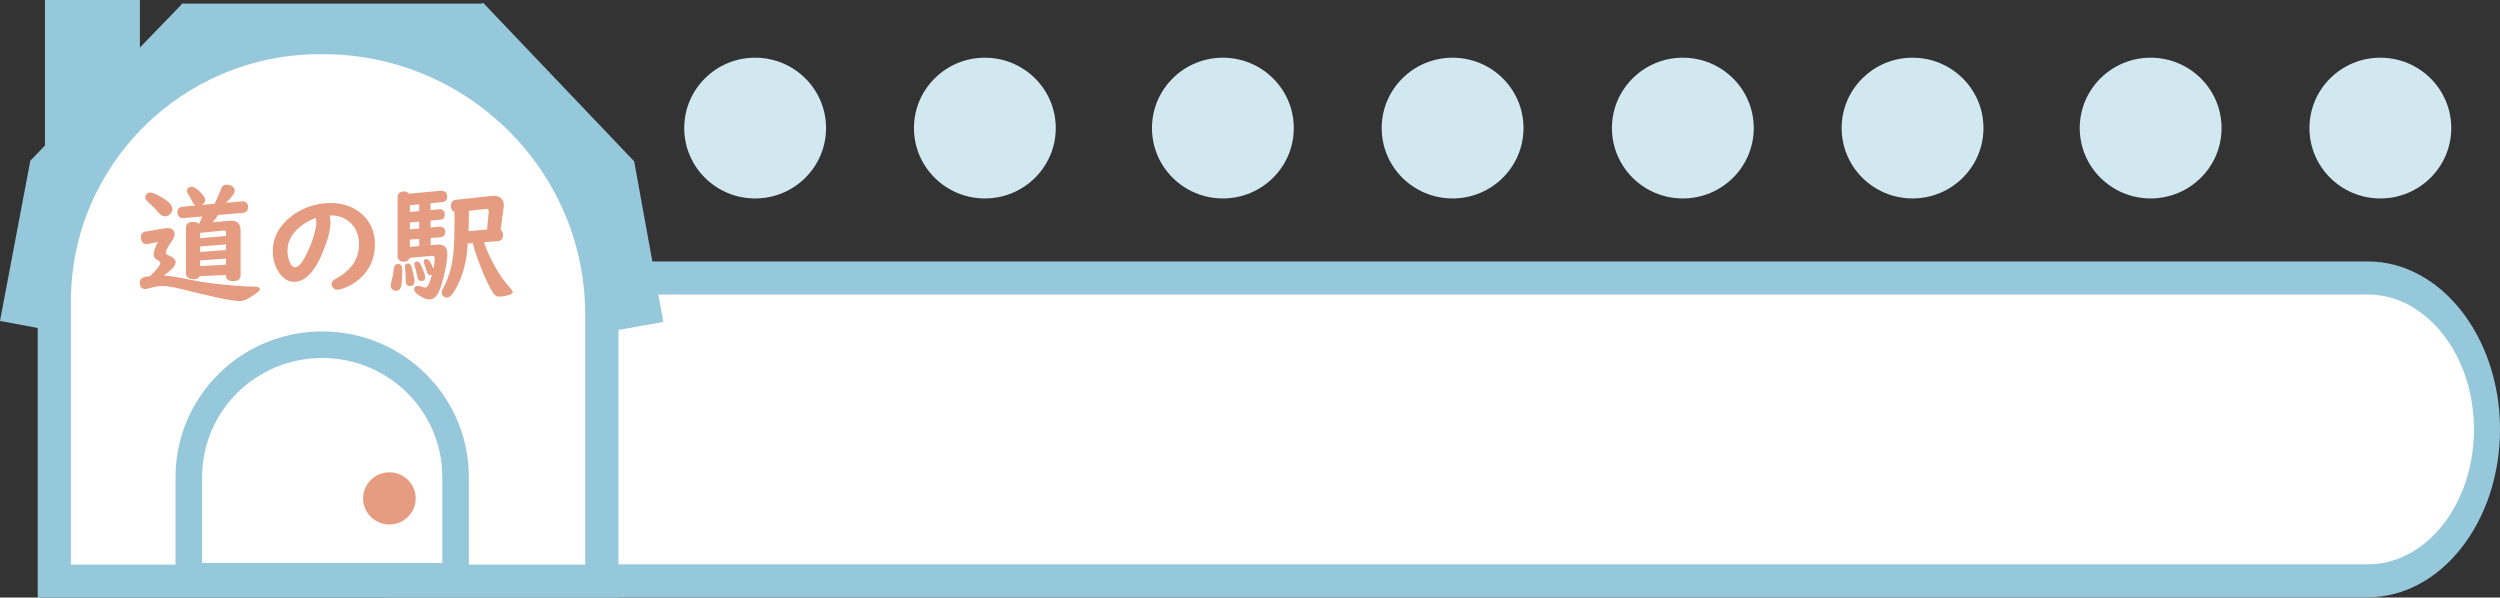 <?xml version="1.0" encoding="UTF-8"?><svg id="_イヤー_2" xmlns="http://www.w3.org/2000/svg" viewBox="0 0 376.55 90"><rect x="0" y="0" width="376.55" height="90" fill="#333333" stroke="none"/><defs><style>.cls-1{fill:#fff;}.cls-2{fill:#96c8dc;}.cls-3{fill:#d1e8f1;}.cls-4{fill:#e69c81;}.cls-5{fill:none;stroke:#96c8dc;stroke-miterlimit:10;stroke-width:4px;}</style></defs><g id="_イヤー_1-2"><g><ellipse class="cls-4" cx="59.2" cy="74.26" rx="3.06" ry="3.04"/><path class="cls-1" d="M57.34,41.87H358.79c8.54,0,15.46,10.21,15.46,22.81h0c0,12.59-6.92,22.81-15.46,22.81H57.34c-8.54,0-15.46-10.21-15.46-22.81h0c0-12.6,6.92-22.81,15.46-22.81Z"/><path class="cls-2" d="M356.64,89.96H58.73c-10.97,0-19.9-11.34-19.9-25.29s8.92-25.29,19.9-25.29H356.64c10.97,0,19.91,11.34,19.91,25.29s-8.92,25.29-19.91,25.29ZM58.73,44.35c-8.82,0-15.99,9.12-15.99,20.32s7.17,20.33,15.99,20.33H356.64c8.82,0,15.99-9.12,15.99-20.32s-7.18-20.32-15.99-20.32H58.73Z"/><rect class="cls-2" x="6.77" width="14.3" height="21.96"/><g><path class="cls-2" d="M99.91,48.49l-4.39-24.19L72.75,.4l-.14,.14H27.6l-.06-.06-.06,.06h-.09v.09L4.57,24.2,0,48.34l8.08,1.51v39.45H91.83V49.93l8.08-1.44ZM68.77,10.67c-.14-.07-.28-.15-.42-.21h.22l.2,.21Z"/><g><path class="cls-1" d="M48.18,5.68h.47c23.18,0,42,18.68,42,41.68v40.16H8.18V45.37C8.18,23.47,26.1,5.68,48.18,5.68Z"/><path class="cls-2" d="M93.14,90H5.68V45.37C5.68,22.12,24.74,3.19,48.18,3.19h.47c24.54,0,44.5,19.81,44.5,44.16v42.65h-.01Zm-82.47-4.96H88.14V47.36c0-21.61-17.72-39.2-39.5-39.2h-.47C27.5,8.16,10.68,24.86,10.68,45.37v39.67h0Z"/></g></g><path class="cls-5" d="M68.62,86.8v-14.94c0-11.01-8.99-19.94-20.09-19.94s-20.09,8.92-20.09,19.94v14.94h40.18Z"/><g><path class="cls-4" d="M24.67,41.51c.83,.03,2.1,.23,3.82,.59,2.07,.44,4.49,.75,7.25,.95,.92,.07,1.73,.11,2.44,.11,.64,0,.96,.14,.96,.39,0,.17-.23,.42-.69,.73-.64,.45-1.12,.73-1.45,.87-.3,.13-.6,.2-.92,.2-1.08,0-4.04-.62-8.88-1.84-1.15-.29-2.09-.44-2.81-.44-.53,0-1.21,.13-2.05,.38-.2,.06-.36,.08-.47,.08-.54,0-.82-.33-.82-.97,0-.38,.18-.64,.54-.77,.22-.08,.55-.15,1-.2,1.03-.96,1.55-1.63,1.55-1.99,0-.15-.13-.28-.38-.41-.41-.2-.62-.49-.62-.85,0-.44,.22-1.07,.66-1.92l-1.4,.31c-.12,.02-.23,.04-.33,.04-.39,0-.65-.2-.78-.59-.05-.14-.07-.28-.07-.41,0-.53,.23-.82,.71-.9l2.95-.49c.14-.02,.26-.04,.36-.04,.36,0,.65,.11,.84,.32,.15,.17,.23,.37,.23,.61,0,.3-.14,.64-.41,1.01-.6,.84-.9,1.43-.9,1.76,0,.14,.06,.25,.19,.32,.06,.04,.19,.1,.4,.19,.58,.25,.86,.57,.86,.94,0,.3-.15,.61-.46,.93-.24,.23-.67,.6-1.32,1.09h0Zm-2.02-12.52c.2,0,.43,.06,.69,.19,1.76,.84,2.63,1.62,2.63,2.3,0,.22-.08,.44-.24,.65-.23,.3-.53,.45-.9,.45-.32,0-.63-.17-.92-.52-.51-.6-1.03-1.12-1.57-1.59-.3-.26-.45-.52-.45-.76,0-.17,.06-.33,.18-.46,.14-.16,.34-.25,.58-.26h0Zm10.18,3.4c-.21,.38-.48,.74-.81,1.09l2.64-.23h.19c.59,0,1,.21,1.23,.64,.1,.2,.16,.45,.16,.72v6.85c0,.59-.37,.88-1.11,.88s-1.09-.28-1.09-.82v-.11l-3.96,.19c-.14,.3-.45,.45-.94,.45-.41,0-.71-.11-.92-.32-.14-.14-.2-.31-.2-.51v-6.94c0-.58,.36-.85,1.07-.85,.35,0,.63,.08,.83,.25h.08c.17-.32,.32-.67,.46-1.08l-2.84,.25h-.13c-.32,0-.54-.14-.67-.42-.07-.15-.1-.31-.1-.48,0-.5,.26-.76,.79-.81l1.97-.19c-.21-.09-.38-.28-.51-.58-.19-.45-.42-.85-.68-1.21-.1-.14-.15-.28-.15-.42,0-.19,.09-.35,.26-.46,.14-.1,.3-.16,.46-.16,.27,0,.62,.19,1.04,.57,.67,.59,1,1.05,1,1.4s-.17,.6-.52,.78l1.95-.18s.03-.09,.06-.15c.44-.89,.74-1.59,.9-2.07,.15-.45,.44-.66,.87-.66,.23,0,.44,.05,.64,.15,.37,.19,.56,.45,.56,.77,0,.37-.44,.96-1.31,1.81l2.4-.21h.11c.26,0,.46,.08,.61,.25,.13,.15,.19,.34,.19,.58,0,.56-.27,.86-.8,.91l-3.74,.32h.01Zm1.21,3.15v-.54c0-.21-.11-.3-.32-.28l-3.58,.35v.81l3.9-.34Zm0,1.27l-3.9,.32v.82l3.9-.29v-.85Zm0,2.14l-3.9,.27v.86l3.9-.22v-.91Z"/><path class="cls-4" d="M49.65,32.41c.09,.32,.13,.68,.13,1.12,0,.91-.27,2.1-.82,3.58-1.3,3.56-2.86,5.34-4.69,5.34-.74,0-1.4-.36-1.99-1.06-.79-.95-1.19-2.17-1.19-3.65,0-1.59,.62-3.03,1.86-4.33,.86-.89,1.9-1.59,3.11-2.09s2.47-.74,3.77-.74c1.76,0,3.25,.49,4.45,1.47,1.46,1.18,2.19,2.77,2.19,4.76,0,1.75-.54,3.24-1.61,4.49-.81,.94-1.87,1.66-3.18,2.15-.33,.12-.61,.19-.83,.19-.37,0-.63-.16-.81-.47-.07-.13-.1-.26-.1-.38,0-.32,.23-.6,.7-.84,2.29-1.26,3.44-2.99,3.44-5.15,0-1.44-.49-2.57-1.47-3.39-.76-.65-1.67-.96-2.72-.96h-.24v-.04Zm-2.1,.42c-1.37,.52-2.45,1.25-3.23,2.2-.68,.83-1.02,1.72-1.02,2.65,0,.82,.15,1.5,.45,2.03,.21,.37,.43,.56,.66,.56,.53,0,1.13-.68,1.79-2.06,.51-1.04,.9-2.06,1.17-3.07,.18-.68,.27-1.21,.27-1.58,0-.13-.02-.3-.05-.51,0-.1-.02-.15-.03-.17v-.05Z"/><path class="cls-4" d="M59.98,39.76c.29,0,.48,.15,.56,.46,.03,.14,.05,.44,.05,.91,0,.82-.06,1.51-.18,2.02-.1,.43-.34,.64-.73,.64-.2,0-.38-.05-.53-.16-.2-.15-.3-.36-.3-.62,0-.12,.03-.3,.09-.53,.17-.64,.31-1.34,.4-2.1,.05-.42,.26-.62,.64-.62Zm1.72-.91c-.14,.38-.44,.57-.9,.57-.37,0-.64-.13-.8-.39-.07-.11-.11-.24-.11-.39v-9.01c0-.29,.12-.51,.37-.65,.16-.1,.34-.15,.55-.15,.33,0,.59,.11,.78,.34l4.88-.44h.06c.2,0,.37,.05,.53,.17,.19,.14,.29,.37,.29,.67,0,.54-.23,.83-.69,.87l-1.81,.17v1.03l1.35-.12h.06c.21-.02,.39,.06,.55,.25,.12,.14,.18,.32,.18,.53,0,.49-.22,.74-.65,.79l-1.48,.13v1.04l1.41-.12h.06c.23,0,.41,.08,.56,.25,.12,.15,.19,.32,.19,.52,0,.3-.1,.53-.31,.68-.11,.09-.24,.13-.38,.14l-1.52,.12v1.07l.83-.07c.16,0,.27-.02,.34-.02,.88,0,1.33,.46,1.33,1.37,0,.86-.18,2.02-.54,3.48-.33,1.34-.67,2.26-1.02,2.76-.3,.45-.7,.66-1.19,.66-.34,0-.81-.19-1.41-.56-.56-.34-.83-.65-.83-.95,0-.35,.19-.53,.56-.53,.14,0,.28,.03,.44,.08,.28,.11,.49,.16,.63,.16,.23,0,.43-.19,.6-.58,.15-.34,.3-.78,.45-1.35-.09,.04-.16,.06-.22,.06-.24,0-.4-.11-.49-.34-.02-.04-.12-.36-.3-.94-.02-.07-.08-.23-.17-.45-.04-.11-.06-.21-.06-.3,0-.25,.14-.38,.43-.38,.32,0,.66,.49,1.03,1.47,.14-.66,.2-1.18,.2-1.55,0-.27-.14-.4-.42-.4h-.11l-3.21,.29-.04,.02Zm-.22,.83c.25,0,.43,.2,.54,.6,.27,1.03,.41,1.74,.41,2.1,0,.47-.23,.7-.7,.7-.41,0-.62-.27-.62-.82,0-.64-.04-1.26-.1-1.88,0-.1-.02-.18-.02-.21,0-.33,.16-.49,.49-.49Zm.26-8.77v1.02l1.4-.13v-1.02l-1.4,.13Zm0,2.6v1.03l1.4-.12v-1.04l-1.4,.13Zm0,2.58v1.09l1.4-.12v-1.08l-1.4,.11h0Zm1.09,3.3c.21,0,.39,.15,.53,.45,.45,.96,.68,1.6,.68,1.9,0,.4-.2,.59-.6,.59-.32,0-.51-.21-.58-.64-.09-.5-.22-1.03-.39-1.61-.04-.11-.06-.21-.06-.29,0-.27,.14-.41,.42-.4h0Zm10.08-2.91c.31,1.02,.84,2.21,1.59,3.57,.71,1.29,1.49,2.4,2.36,3.35,.25,.27,.37,.48,.37,.62s-.15,.27-.45,.37c-.59,.19-1.11,.28-1.58,.28-.35,0-.62-.15-.83-.44-.58-.81-1.22-2.13-1.94-3.97-.61-1.55-1.02-2.77-1.22-3.65l-.75,.06c-.01,.14-.03,.34-.05,.62-.2,2.6-.89,4.82-2.05,6.68-.37,.58-.71,.86-1.04,.86-.11,0-.23-.03-.35-.09-.3-.15-.45-.39-.45-.7,0-.16,.09-.4,.26-.7,.79-1.43,1.29-3.13,1.5-5.09,.12-1.12,.18-2.87,.18-5.23v-1.09c-.36-.15-.54-.45-.54-.91,0-.58,.28-.88,.84-.94l5.43-.58h.24c.42,0,.76,.11,1.02,.34,.29,.25,.44,.62,.44,1.09,0,.14,0,.26-.03,.37l-.46,3.3c.25,.19,.37,.46,.37,.81,0,.58-.27,.87-.82,.92l-2.04,.15h0Zm-2.34-1.67l2.79-.24,.26-2.72v-.05c0-.23-.11-.34-.33-.34h-.08l-2.58,.29c0,1.13-.02,2.15-.06,3.06Z"/></g><ellipse class="cls-4" cx="58.65" cy="75.07" rx="3.96" ry="3.93"/><g><g><ellipse class="cls-3" cx="113.74" cy="19.29" rx="10.68" ry="10.6"/><ellipse class="cls-3" cx="148.34" cy="19.29" rx="10.68" ry="10.6"/></g><g><ellipse class="cls-3" cx="184.19" cy="19.29" rx="10.68" ry="10.6"/><ellipse class="cls-3" cx="218.79" cy="19.29" rx="10.68" ry="10.6"/></g></g><g><ellipse class="cls-3" cx="253.47" cy="19.29" rx="10.68" ry="10.6"/><ellipse class="cls-3" cx="288.07" cy="19.29" rx="10.68" ry="10.6"/></g><g><ellipse class="cls-3" cx="323.93" cy="19.29" rx="10.68" ry="10.6"/><ellipse class="cls-3" cx="358.53" cy="19.29" rx="10.68" ry="10.6"/></g></g></g></svg>